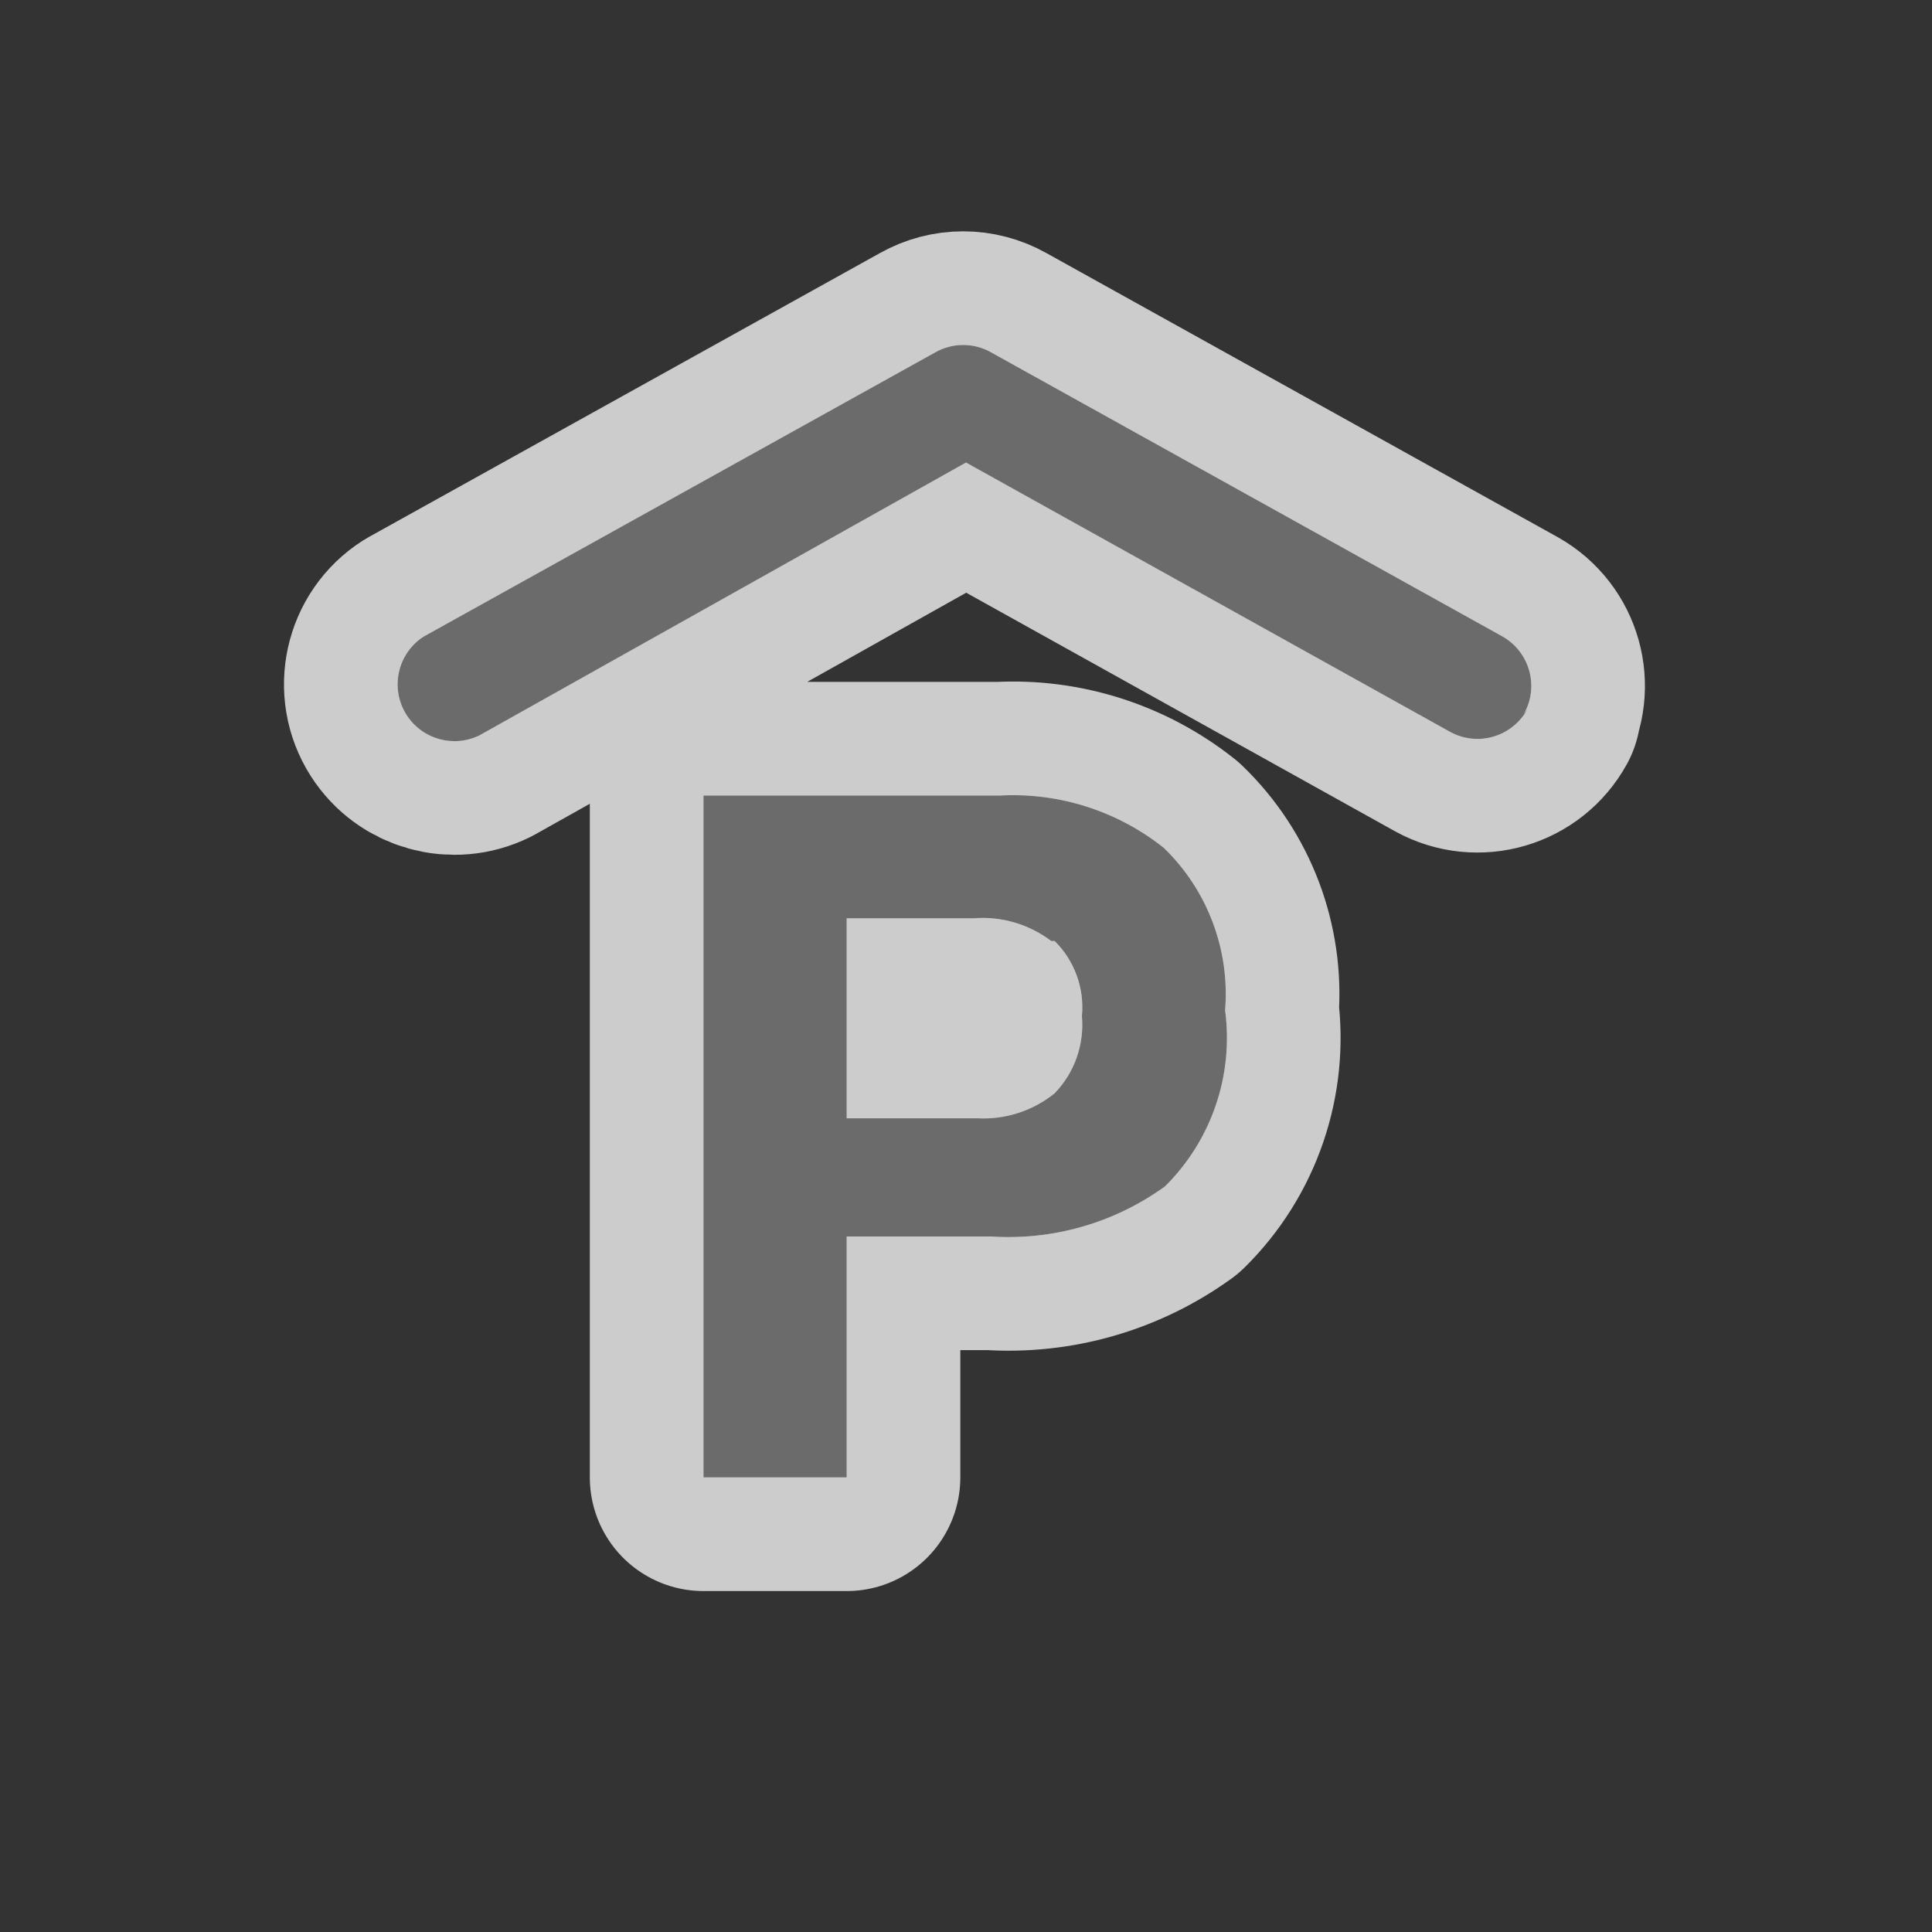 <svg xmlns="http://www.w3.org/2000/svg" viewBox="0 0 17 17" height="17" width="17"><rect x="0" y="0" width="17" height="17" fill="#333333" stroke="none"/><title>parking-garage-11.svg</title><rect fill="none" x="0" y="0" width="17" height="17"></rect><path fill="rgba(255,255,255,0.75)" transform="translate(3 3)" d="M7.25,7.44C6.807,7.76,6.266,7.916,5.72,7.88H4.45V10H3.19V4H5.8c0.52-0.028,1.032,0.136,1.44,0.46
	c0.385,0.372,0.583,0.897,0.54,1.43C7.856,6.461,7.66,7.035,7.25,7.44z M6.25,5.28c-0.195-0.147-0.436-0.219-0.68-0.2
	H4.45v1.76H5.6c0.246,0.013,0.488-0.065,0.68-0.22c0.175-0.181,0.262-0.429,0.24-0.68c0.023-0.245-0.065-0.487-0.24-0.66
	L6.25,5.28z M10.41,3.28c0.135-0.24,0.05-0.544-0.19-0.68l-4.5-2.5c-0.152-0.086-0.338-0.086-0.49,0l-4.5,2.5
	C0.497,2.748,0.429,3.058,0.577,3.29C0.714,3.505,0.991,3.583,1.22,3.47l4.28-2.4l4.26,2.37
	c0.242,0.133,0.546,0.044,0.679-0.198C10.439,3.241,10.44,3.241,10.44,3.24L10.41,3.28z" style="stroke-linejoin:round;stroke-miterlimit:4;" stroke="rgba(255,255,255,0.75)" stroke-width="2"></path><path fill="#6b6b6b" transform="translate(3 3)" d="M7.25,7.44C6.807,7.76,6.266,7.916,5.72,7.88H4.45V10H3.19V4H5.8c0.52-0.028,1.032,0.136,1.44,0.46
	c0.385,0.372,0.583,0.897,0.54,1.43C7.856,6.461,7.66,7.035,7.25,7.44z M6.25,5.28c-0.195-0.147-0.436-0.219-0.68-0.2
	H4.45v1.76H5.6c0.246,0.013,0.488-0.065,0.68-0.22c0.175-0.181,0.262-0.429,0.24-0.68c0.023-0.245-0.065-0.487-0.24-0.66
	L6.25,5.28z M10.41,3.28c0.135-0.24,0.05-0.544-0.19-0.68l-4.5-2.5c-0.152-0.086-0.338-0.086-0.49,0l-4.5,2.5
	C0.497,2.748,0.429,3.058,0.577,3.29C0.714,3.505,0.991,3.583,1.22,3.47l4.28-2.4l4.26,2.37
	c0.242,0.133,0.546,0.044,0.679-0.198C10.439,3.241,10.44,3.241,10.44,3.24L10.41,3.28z"></path></svg>